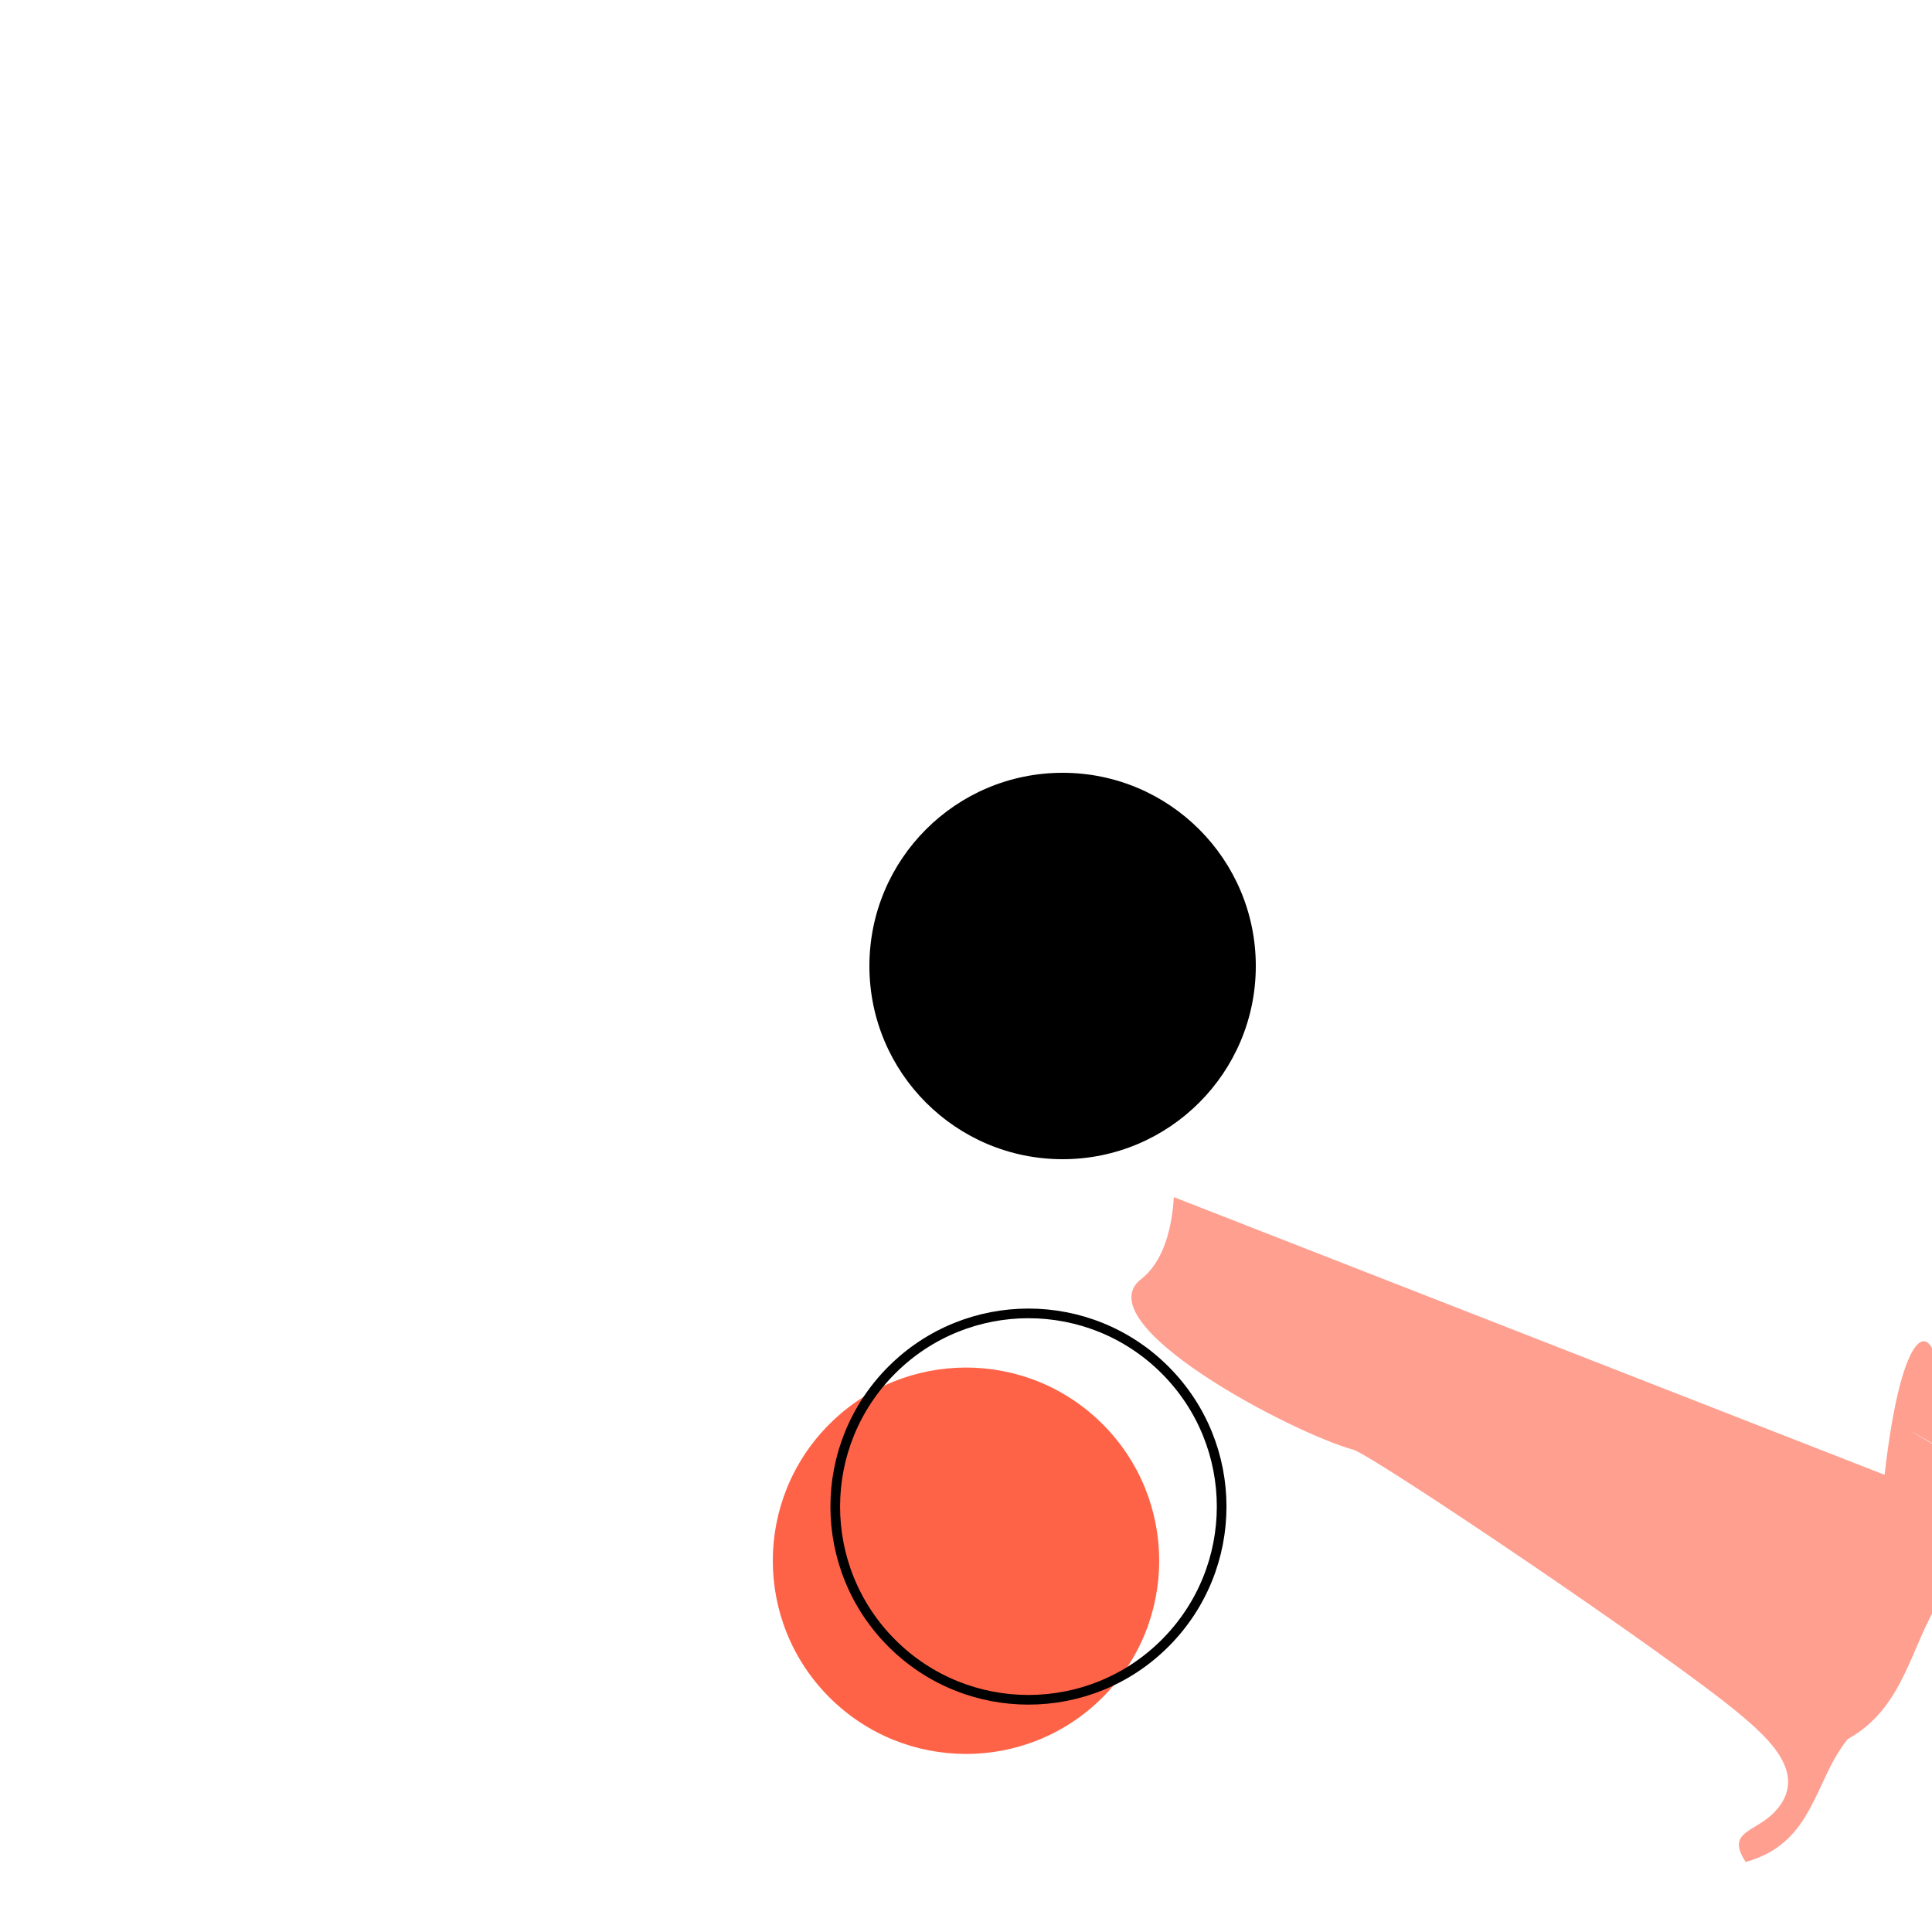 <svg xmlns="http://www.w3.org/2000/svg" viewBox="-100 -100 200 200">
<circle cx="-10" cy="-20" r="20"
transform="translate(20 20)" />
<circle cx="50" cy="50" r="20" fill="tomato"
transform="translate(-10, -5) rotate(45, 10, 10)" />
<circle cx="50" cy="50" r="20" fill="transparent" stroke="black"
transform="rotate(45, 10, 10) translate(-10, -5)" />
<path transform="translate(12.339, 13) rotate(30, 10, 10)" d="M9.75 11.213c1.362
2.724 2.452 6.238 1.317 9.021-2.825 6.93 21.34 6.032 27.851 4.334 1.958-.511
39.01 2.055 48.333 3.707 3.74.663 9.455 1.8 8.174 6.997-.704 2.857-3.392 4.227-
5.946 5.16-5.203 1.904-10.83 2.795-16.303 3.488-5.815.737-11.67 1.072-17.522
1.363-4.753.237-9.508.44-14.266.557a360.65 360.65 0 01-11.95.094c-2.983-.026-
5.967-.063-8.95-.078-3.877-.019-7.752-.021-11.628-.13-2.221-.062-4.596.027-
6.735-.662-2.778-.896-4.41-2.972-6.245-5.104-3.364-3.907-5.36-6.347-3.178-
11.416" fill="#FE9F90"></path>
</svg>

